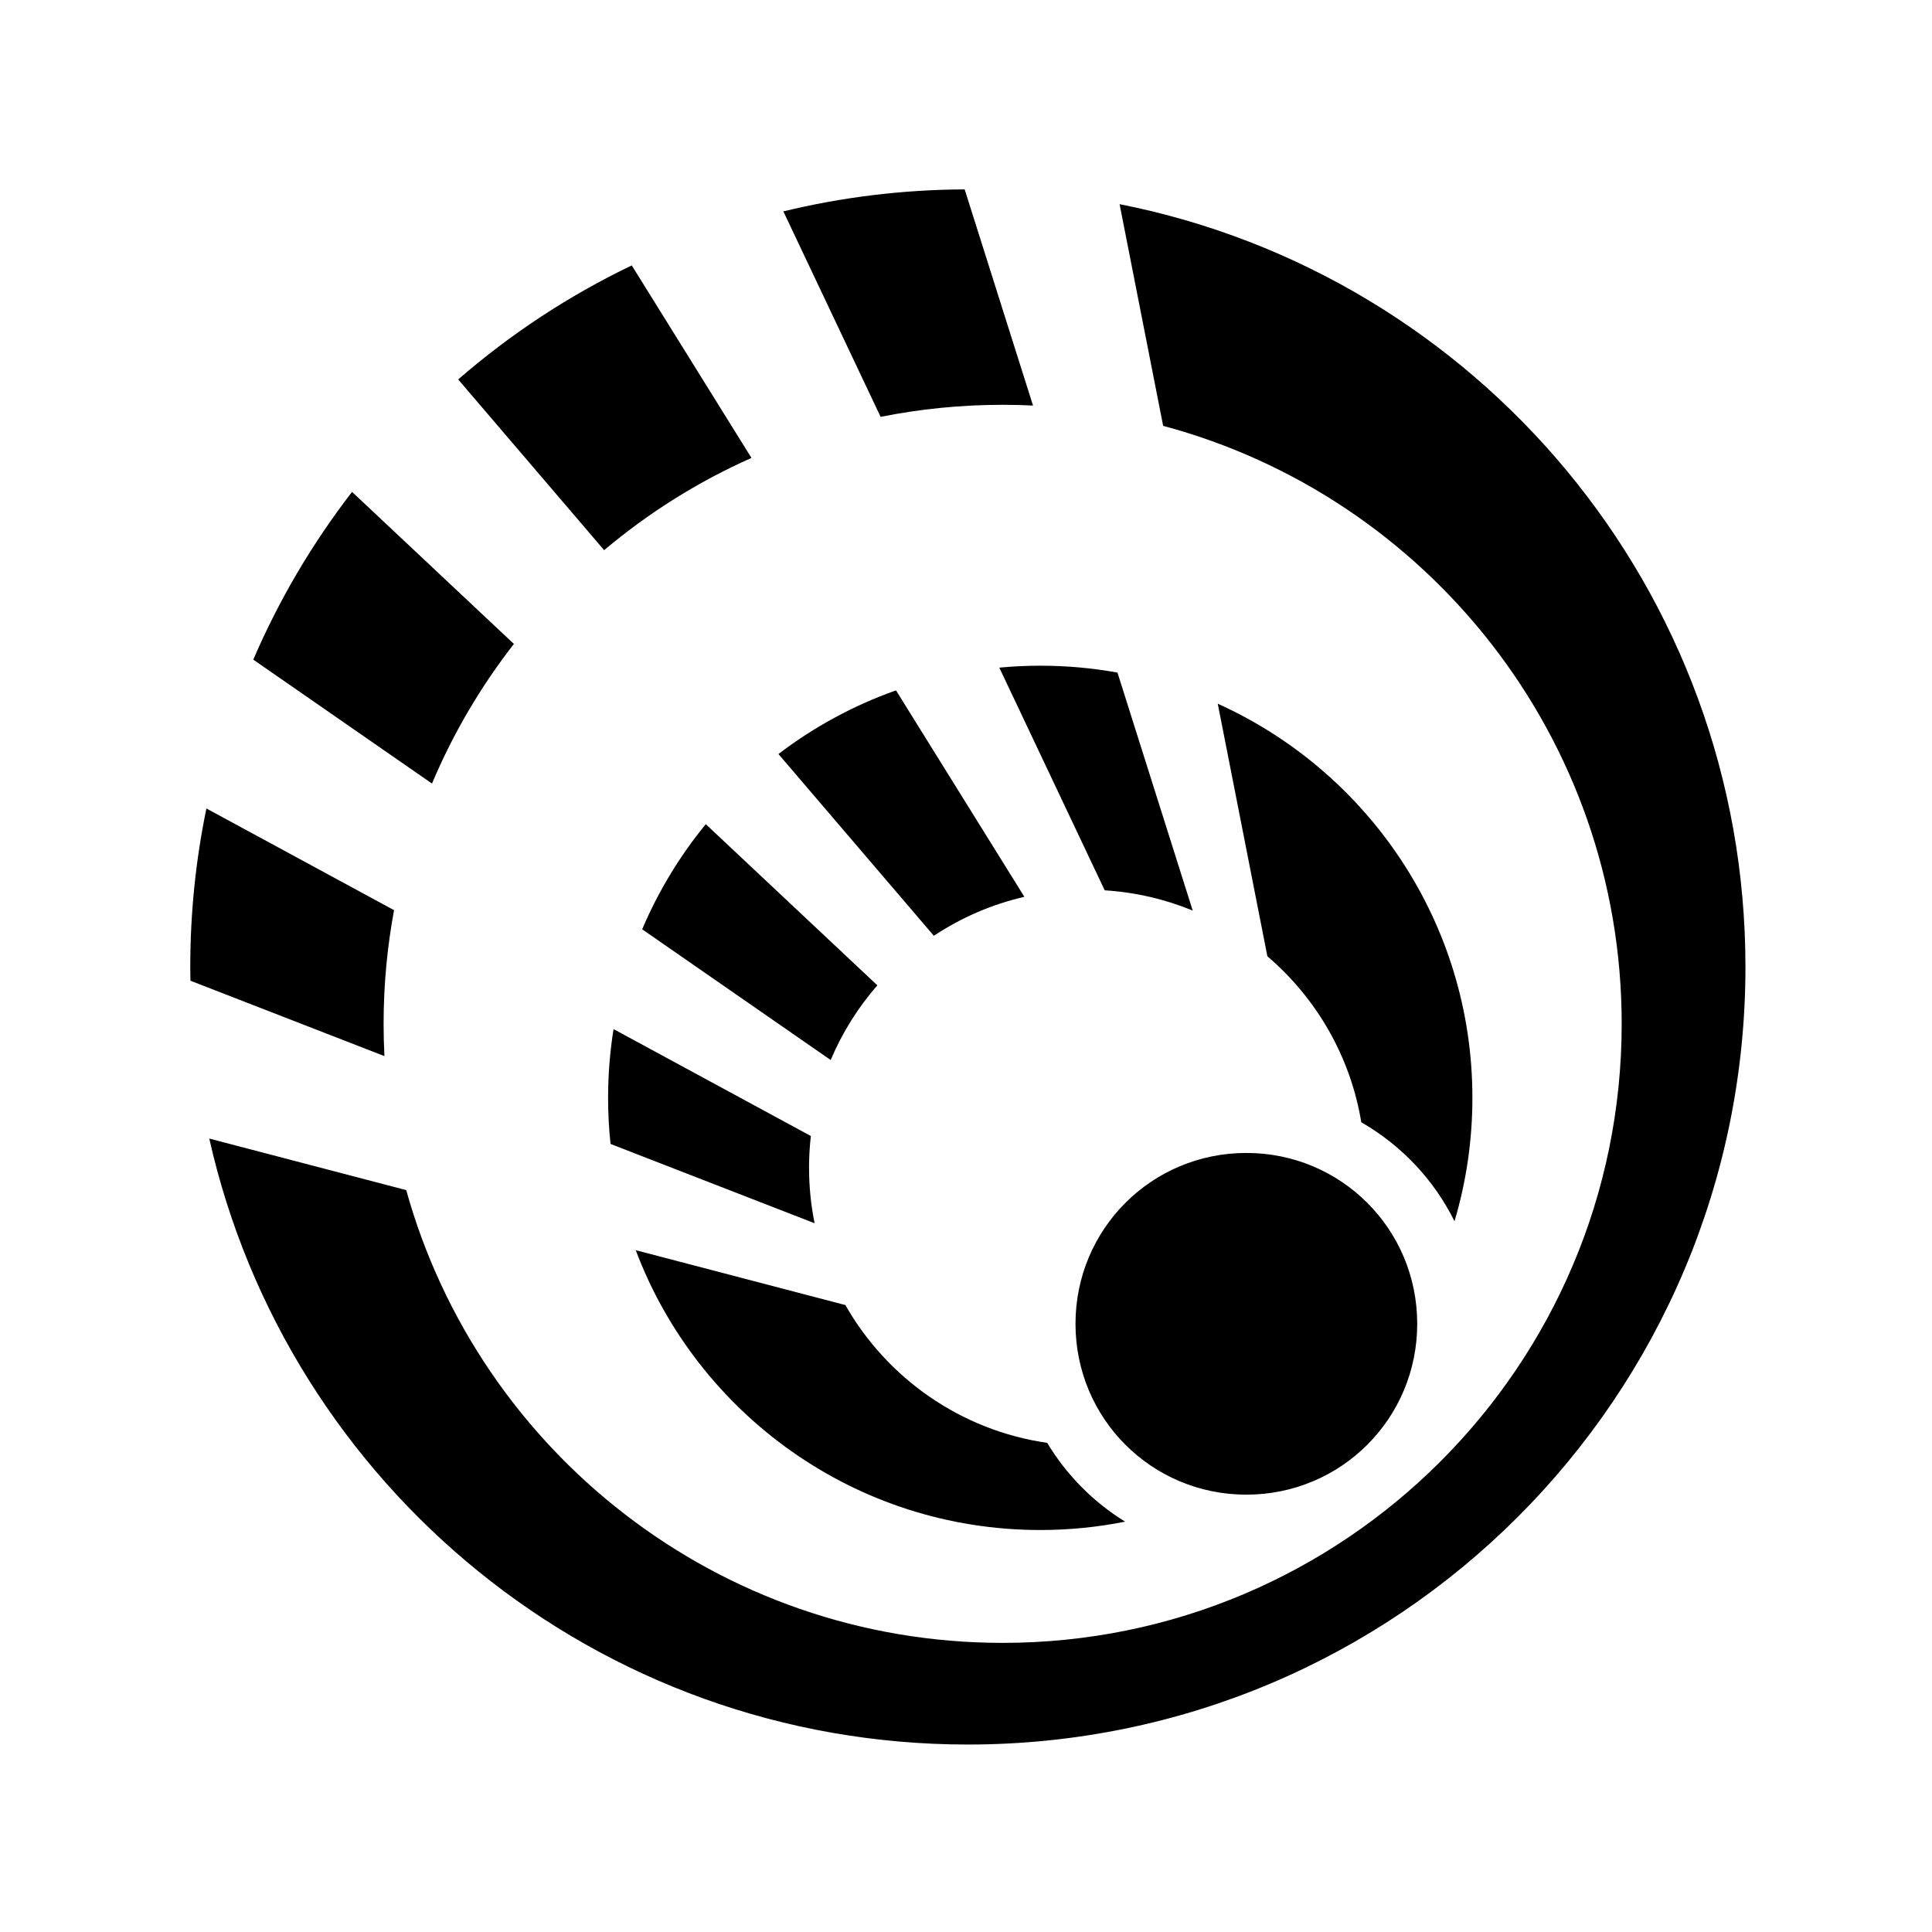 <svg xmlns="http://www.w3.org/2000/svg" width="100%" height="100%" viewBox="0 0 588.8 588.8"><path d="M293.994 57.72c-19.037 0.077-37.535 2.4-55.256 6.703l29.64 62.618c12.023-2.404 24.458-3.673 37.19-3.673 3.104 0 6.19 0.08 9.258 0.228L293.994 57.72z m47.213 4.502l13.277 67.563c80.478 21.548 139.744 94.97 139.744 182.242 0 104.193-84.466 188.66-188.66 188.66-86.638 0-159.628-58.404-181.768-137.986l-60.023-15.71C87.56 452.768 181.95 531.668 294.967 531.668c130.99 0 236.98-105.99 236.98-236.98 0-115.16-81.928-210.986-190.74-232.466zM192.537 80.89c-19.214 9.21-36.99 20.936-52.9 34.748l44.482 52.03c13.483-11.357 28.58-20.858 44.897-28.112l-36.48-58.666zM107.29 149.91c-12.055 15.61-22.203 32.762-30.1 51.12l54.462 37.765c6.46-15.322 14.888-29.61 24.963-42.55L107.29 149.91z m209.737 52.97c-4.208 0-8.368 0.204-12.475 0.59l32.12 67.866c9.445 0.593 18.468 2.732 26.822 6.17l-22.934-72.53c-7.636-1.377-15.5-2.097-23.533-2.097zM273.07 210.4c-13.004 4.603-25.067 11.19-35.83 19.398l47.36 55.393c8.293-5.49 17.6-9.572 27.593-11.873l-39.123-62.918z m98.055 4.066l15.125 76.973c14.87 12.698 25.3 30.44 28.62 50.585 12.203 6.997 22.144 17.516 28.41 30.164 3.545-11.917 5.452-24.54 5.452-37.606 0-53.457-31.85-99.475-77.607-120.116z m-308.22 31.924c-3.22 15.592-4.92 31.743-4.92 48.297 0 1.402 0.03 2.8 0.054 4.196L117.16 321.86c-0.167-3.257-0.254-6.535-0.254-9.833 0-11.836 1.1-23.413 3.185-34.645l-57.187-30.99z m152.192 4.785c-7.894 9.636-14.452 20.41-19.383 32.04l57.448 39.837c3.517-8.36 8.352-16.023 14.22-22.763l-52.285-49.113z m-28.11 62.453c-1.09 6.825-1.665 13.822-1.665 20.954 0 4.746 0.256 9.433 0.746 14.05l62.19 24.164c-1.11-5.467-1.692-11.125-1.692-16.92 0-3.268 0.19-6.49 0.55-9.664L186.99 313.63z m192.854 37.745c-28.866 0-52.07 23.2-52.07 52.07 0 28.868 23.204 52.07 52.07 52.07 28.87 0 52.072-23.202 52.072-52.07 0-28.87-23.203-52.07-52.07-52.07zM193.75 381.01c18.774 49.828 66.883 85.28 123.28 85.28 8.855 0 17.505-0.88 25.87-2.548-9.712-5.98-17.88-14.236-23.756-24.018-26.384-3.79-48.834-19.743-61.506-41.992l-63.888-16.723z" /></svg>